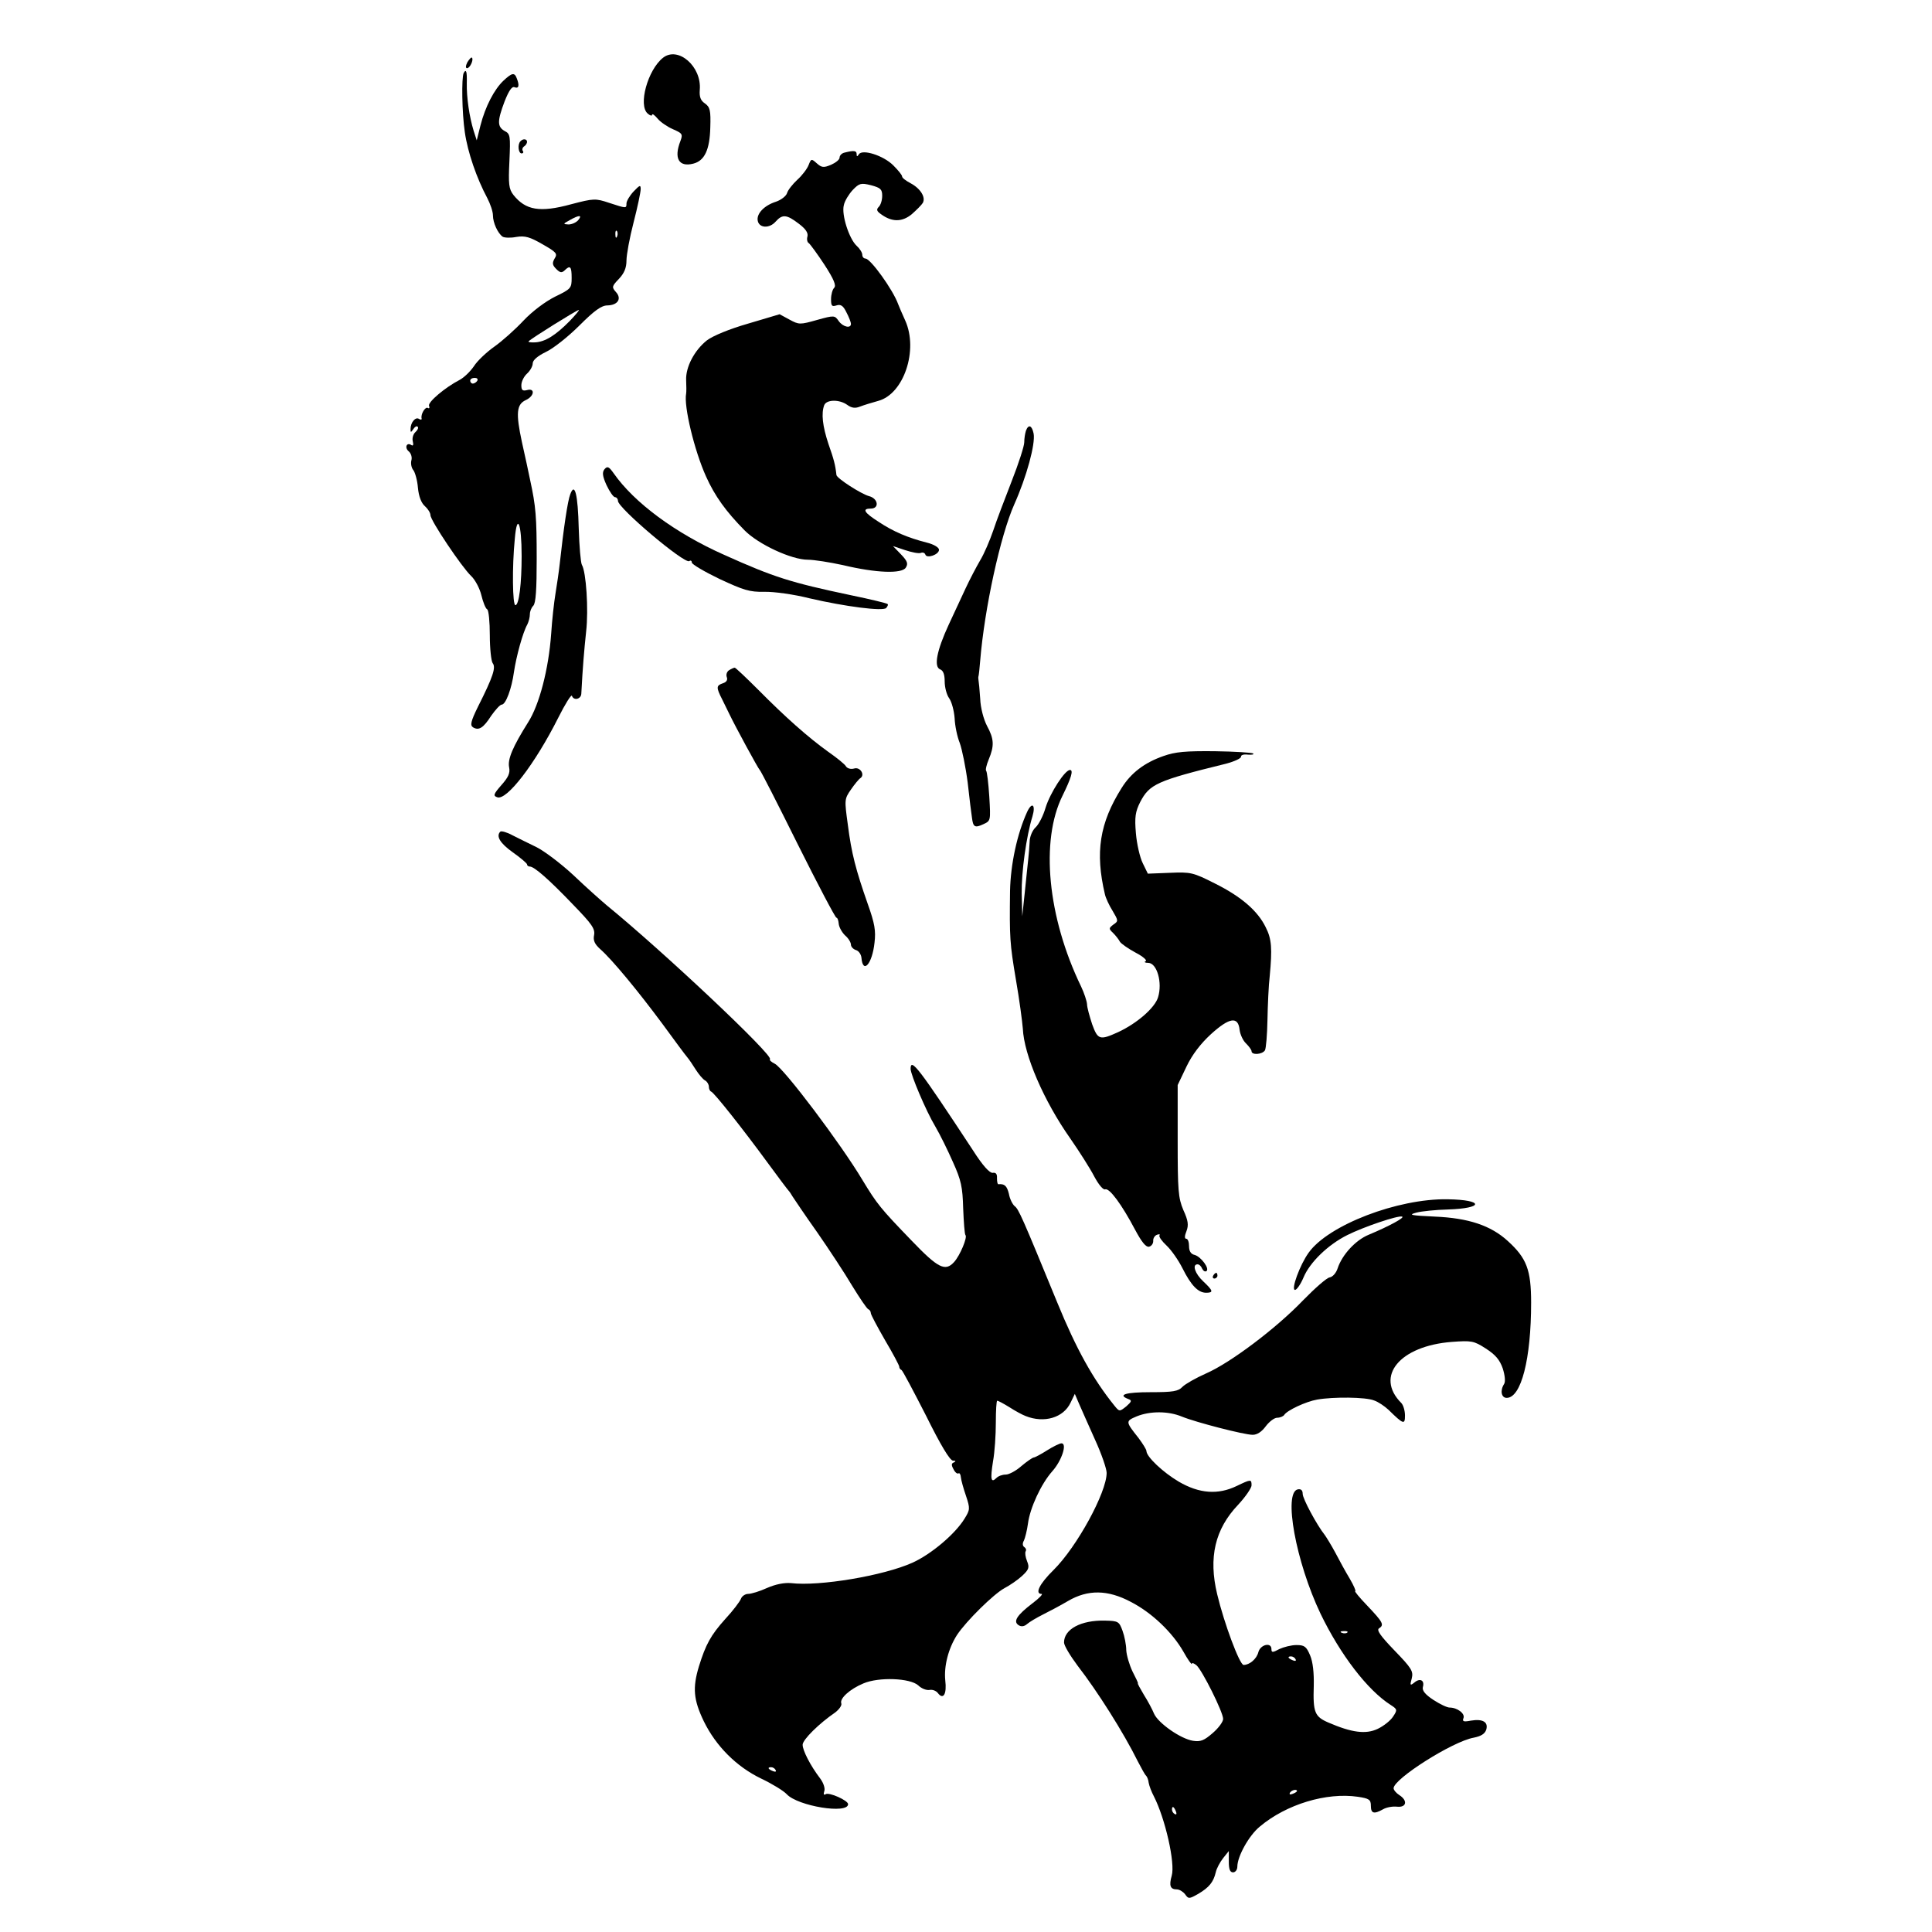 <?xml version="1.0" standalone="no"?>
<!DOCTYPE svg PUBLIC "-//W3C//DTD SVG 20010904//EN"
 "http://www.w3.org/TR/2001/REC-SVG-20010904/DTD/svg10.dtd">
<svg version="1.0" xmlns="http://www.w3.org/2000/svg"
 width="40px" height="40px" viewBox="0 0 421 680"
 preserveAspectRatio="xMidYMid meet">

<g transform="translate(0,680) scale(0.1,-0.1)"
fill="#000000" stroke="none">
<path d="M1039 6597 c-54 -42 -89 -168 -54 -197 8 -7 15 -9 15 -4 1 5 9 -1 20
-14 10 -12 35 -29 54 -37 32 -14 35 -17 26 -41 -24 -61 -6 -93 45 -80 40 10
58 49 60 127 2 61 -1 72 -19 85 -15 10 -20 23 -18 48 7 82 -76 154 -129 113z"/>
<path d="M350 6581 c-6 -12 -7 -21 -1 -21 10 0 24 30 17 37 -2 3 -9 -5 -16
-16z"/>
<path d="M337 6543 c-8 -16 -6 -141 4 -208 10 -71 42 -163 79 -232 11 -21 20
-48 20 -61 0 -26 17 -63 34 -75 6 -4 28 -5 48 -1 31 5 48 0 93 -26 49 -28 53
-33 42 -50 -9 -16 -8 -23 6 -37 13 -13 19 -14 29 -5 20 20 25 14 25 -26 0 -36
-2 -39 -58 -66 -34 -17 -80 -51 -112 -85 -29 -31 -75 -72 -102 -91 -27 -19
-60 -50 -72 -69 -13 -19 -35 -40 -50 -48 -52 -27 -112 -78 -108 -91 3 -7 1
-11 -4 -8 -9 6 -26 -22 -22 -37 1 -5 -4 -5 -10 -1 -12 7 -29 -13 -29 -36 0
-13 1 -13 10 0 5 8 12 12 15 8 4 -3 0 -12 -8 -19 -8 -7 -12 -22 -9 -33 3 -12
1 -17 -6 -12 -16 10 -24 -10 -8 -23 8 -7 12 -21 9 -31 -3 -11 0 -27 7 -35 6
-8 14 -36 16 -62 3 -31 12 -54 25 -65 10 -9 19 -23 19 -31 0 -19 111 -184 143
-214 14 -13 30 -43 36 -67 6 -25 15 -48 21 -51 5 -3 9 -44 9 -91 0 -47 5 -91
10 -98 12 -15 2 -47 -52 -154 -25 -51 -28 -65 -17 -72 20 -12 36 -3 64 41 15
21 31 39 37 39 14 0 35 56 43 115 8 54 31 139 47 167 5 10 9 26 9 36 0 10 5
23 12 30 9 9 12 58 12 165 0 148 -3 185 -23 277 -5 25 -18 85 -29 134 -22 102
-19 133 14 148 30 14 33 43 4 35 -16 -4 -20 0 -20 17 0 13 9 31 20 41 11 10
20 26 20 36 0 11 17 26 46 40 26 12 79 54 118 93 53 53 78 71 99 71 37 1 51
24 30 47 -15 17 -15 20 10 46 19 20 27 39 27 65 0 20 11 80 25 134 14 54 25
107 25 117 0 16 -3 15 -25 -8 -14 -15 -25 -34 -25 -42 0 -18 0 -18 -61 2 -48
16 -54 16 -134 -5 -110 -30 -160 -21 -203 33 -16 21 -18 37 -14 119 4 89 3 96
-17 106 -26 15 -26 35 0 104 15 38 26 54 35 50 15 -6 18 6 8 31 -8 22 -17 20
-47 -8 -32 -30 -64 -91 -81 -158 l-13 -52 -11 34 c-15 49 -25 117 -24 167 1
41 -2 52 -11 36z m403 -518 c-7 -8 -22 -15 -34 -15 -20 1 -20 2 4 15 33 19 46
19 30 0z m137 -57 c-3 -8 -6 -5 -6 6 -1 11 2 17 5 13 3 -3 4 -12 1 -19z m-166
-297 c-50 -51 -87 -74 -122 -76 -16 -1 -27 1 -23 4 9 10 168 109 176 110 4 1
-10 -16 -31 -38z m-326 -211 c-3 -5 -10 -10 -16 -10 -5 0 -9 5 -9 10 0 6 7 10
16 10 8 0 12 -4 9 -10z m156 -617 c0 -96 -9 -173 -22 -173 -10 0 -12 134 -2
234 8 93 24 55 24 -61z"/>
<path d="M537 6303 c-11 -10 -8 -43 4 -43 5 0 8 4 4 9 -3 5 -1 12 5 16 5 3 10
10 10 16 0 10 -14 12 -23 2z"/>
<path d="M1678 6263 c-10 -2 -18 -10 -18 -18 0 -7 -14 -18 -30 -25 -26 -11
-33 -10 -50 5 -19 17 -20 17 -29 -6 -5 -13 -23 -37 -40 -52 -16 -15 -33 -36
-36 -47 -3 -10 -21 -24 -39 -30 -41 -13 -69 -42 -64 -67 5 -26 41 -28 63 -3
24 27 39 25 81 -7 24 -18 34 -32 31 -45 -3 -10 -1 -21 5 -24 5 -4 30 -38 55
-76 33 -51 42 -73 34 -81 -6 -6 -11 -24 -11 -40 0 -24 3 -27 19 -22 15 5 24
-1 35 -24 9 -17 16 -35 16 -41 0 -17 -28 -11 -43 10 -14 20 -15 21 -76 4 -60
-17 -64 -17 -97 1 l-35 19 -111 -33 c-66 -19 -124 -43 -145 -59 -44 -35 -75
-94 -73 -140 1 -21 1 -41 0 -47 -9 -44 29 -201 70 -292 31 -69 70 -123 135
-189 49 -50 166 -104 223 -104 22 0 78 -9 124 -19 117 -28 207 -31 221 -9 9
14 6 23 -17 47 l-28 29 42 -14 c24 -8 49 -13 56 -10 7 3 14 0 16 -6 5 -15 48
0 48 17 0 8 -18 19 -42 25 -67 17 -119 39 -170 73 -52 33 -60 47 -28 47 31 0
26 36 -7 44 -28 8 -112 62 -114 74 -4 36 -9 55 -28 109 -21 63 -26 108 -15
137 8 20 53 21 81 1 15 -11 28 -13 45 -6 13 5 42 14 64 20 90 24 142 179 95
283 -11 24 -22 50 -25 58 -18 50 -97 160 -115 160 -6 0 -11 6 -11 13 0 8 -9
22 -20 32 -26 24 -54 109 -45 143 3 15 18 39 31 53 23 24 29 26 65 17 33 -9
39 -14 39 -37 0 -15 -5 -32 -12 -39 -9 -9 -8 -15 8 -26 38 -28 74 -28 108 0
17 15 35 33 39 40 11 20 -9 51 -43 69 -17 9 -30 19 -30 24 0 5 -14 22 -31 39
-35 35 -109 58 -121 39 -6 -9 -8 -9 -8 1 0 12 -10 13 -42 5z"/>
<path d="M2316 5284 c-3 -9 -6 -27 -6 -41 0 -13 -20 -75 -44 -136 -24 -62 -54
-140 -65 -174 -12 -35 -32 -82 -46 -105 -14 -24 -37 -68 -51 -98 -14 -30 -41
-88 -60 -129 -42 -91 -53 -148 -30 -157 11 -4 16 -18 16 -43 0 -20 7 -47 16
-59 9 -13 17 -44 19 -70 1 -26 9 -65 18 -87 8 -22 21 -85 28 -140 6 -55 13
-111 15 -123 4 -33 10 -37 40 -23 26 12 26 12 21 97 -3 47 -8 88 -11 91 -3 3
1 21 9 40 20 48 19 72 -6 118 -12 23 -23 64 -24 96 -2 31 -5 60 -6 65 -1 5 -1
11 0 14 1 3 4 28 6 55 15 183 71 440 120 550 43 96 75 213 68 249 -6 29 -18
34 -27 10z"/>
<path d="M833 5149 c-9 -11 -8 -24 7 -57 11 -23 24 -42 30 -42 5 0 10 -6 10
-13 0 -25 233 -222 251 -212 5 4 9 1 9 -5 0 -6 44 -32 98 -58 84 -39 105 -46
157 -45 33 1 105 -9 160 -23 125 -29 257 -46 269 -34 5 6 8 12 5 14 -3 3 -61
17 -129 31 -213 45 -270 63 -446 142 -173 77 -317 184 -389 287 -17 24 -22 26
-32 15z"/>
<path d="M712 5060 c-9 -23 -23 -117 -37 -245 -3 -27 -10 -75 -15 -105 -5 -30
-12 -93 -15 -140 -9 -126 -42 -251 -81 -312 -54 -86 -73 -130 -67 -159 4 -20
-3 -35 -27 -62 -28 -32 -30 -38 -15 -43 33 -13 133 117 215 280 24 48 46 83
48 77 6 -18 32 -12 33 7 5 95 10 153 17 219 9 77 0 211 -15 235 -4 7 -9 64
-11 127 -3 123 -14 165 -30 121z"/>
<path d="M1271 4441 c-8 -5 -11 -16 -8 -24 4 -10 -1 -18 -14 -22 -23 -8 -24
-14 -2 -57 9 -18 20 -41 25 -51 22 -46 102 -193 107 -197 4 -3 64 -121 134
-262 71 -142 132 -258 136 -258 4 0 7 -10 8 -21 1 -12 11 -30 22 -41 12 -10
21 -25 21 -33 0 -7 8 -16 18 -19 10 -3 18 -16 19 -27 5 -59 38 -22 46 53 5 42
1 67 -24 137 -42 120 -57 177 -70 279 -12 87 -12 90 11 123 13 19 28 37 33 40
18 12 -1 41 -22 34 -11 -3 -23 0 -28 7 -4 8 -33 31 -63 52 -71 51 -151 122
-247 219 -42 42 -79 77 -82 77 -3 0 -12 -4 -20 -9z"/>
<path d="M2800 4139 c-66 -23 -114 -59 -147 -112 -78 -124 -94 -227 -59 -375
3 -13 15 -39 27 -58 20 -34 21 -36 3 -48 -17 -13 -17 -15 -1 -30 9 -9 20 -23
24 -31 5 -7 29 -24 55 -38 27 -14 42 -28 35 -30 -6 -3 -2 -6 10 -6 30 -1 50
-69 34 -121 -11 -37 -74 -92 -141 -123 -64 -29 -71 -27 -91 28 -9 28 -18 59
-18 71 -1 11 -10 39 -21 62 -118 244 -144 513 -65 672 30 61 39 90 26 90 -18
0 -70 -81 -86 -133 -8 -28 -24 -59 -35 -69 -11 -10 -21 -33 -21 -51 -1 -18 -3
-45 -5 -62 -2 -16 -7 -68 -12 -115 l-9 -85 -2 80 c-1 76 16 201 38 272 12 41
-2 52 -19 15 -35 -77 -58 -183 -60 -278 -2 -164 -1 -184 21 -314 12 -69 22
-145 24 -170 4 -93 74 -255 167 -387 32 -46 70 -106 84 -133 16 -30 32 -49 39
-46 15 5 58 -53 105 -142 23 -43 38 -62 49 -60 9 2 15 11 15 20 -1 9 5 19 13
22 8 3 12 2 9 -2 -3 -5 9 -21 25 -36 17 -16 42 -52 56 -80 30 -60 55 -86 83
-86 27 0 25 7 -10 40 -29 27 -40 60 -20 60 6 0 13 -7 16 -15 4 -8 10 -12 15
-9 13 8 -19 51 -41 57 -14 3 -20 14 -20 31 0 14 -4 26 -10 26 -6 0 -6 10 1 27
8 21 6 37 -11 74 -18 43 -20 68 -20 244 l0 196 31 65 c20 42 50 81 86 114 65
59 96 64 101 15 2 -16 12 -38 23 -48 10 -10 19 -22 19 -27 0 -14 37 -12 47 3
4 6 8 55 9 107 1 52 4 122 8 155 9 96 7 130 -14 171 -28 58 -86 108 -178 154
-79 40 -86 41 -160 38 l-77 -3 -18 37 c-10 20 -21 68 -24 105 -5 57 -2 76 15
110 33 63 58 75 302 135 30 8 54 19 53 25 -1 5 9 9 23 7 14 -1 23 0 20 4 -4 3
-64 7 -135 8 -103 1 -139 -2 -181 -17z"/>
<path d="M466 3873 c-16 -16 -1 -41 44 -73 27 -19 49 -38 50 -42 0 -5 5 -8 10
-8 15 0 66 -44 153 -135 65 -67 77 -84 73 -106 -4 -19 2 -32 22 -50 41 -36
132 -146 218 -262 41 -56 80 -109 87 -117 7 -8 21 -29 31 -45 11 -17 25 -34
33 -38 7 -4 13 -14 13 -22 0 -7 3 -15 8 -17 11 -4 115 -136 197 -248 38 -52
72 -97 75 -100 3 -3 10 -13 15 -22 6 -9 44 -66 86 -125 41 -59 97 -144 123
-188 27 -44 52 -81 57 -83 5 -2 9 -8 9 -14 0 -5 23 -48 50 -95 28 -47 50 -89
50 -93 0 -5 3 -10 8 -12 4 -2 42 -74 86 -160 52 -105 84 -158 95 -159 10 0 11
-2 4 -6 -10 -3 -10 -10 -2 -24 5 -11 13 -17 17 -15 5 3 8 -4 9 -14 1 -10 9
-39 18 -65 15 -45 14 -49 -5 -80 -33 -54 -117 -125 -183 -155 -102 -46 -328
-84 -428 -72 -24 2 -54 -4 -84 -17 -26 -12 -56 -21 -67 -21 -10 0 -22 -8 -25
-17 -4 -10 -28 -42 -55 -71 -52 -58 -69 -90 -93 -167 -23 -76 -19 -118 17
-193 43 -88 115 -160 202 -202 38 -18 79 -43 90 -55 39 -42 216 -71 216 -35 0
13 -67 43 -79 35 -7 -4 -8 0 -5 10 4 9 -2 29 -14 45 -35 46 -62 99 -62 119 0
18 58 75 115 114 14 11 24 25 21 32 -6 17 30 50 78 70 54 23 164 19 193 -7 11
-11 29 -18 40 -16 10 2 23 -3 29 -11 19 -25 32 -4 26 45 -5 50 11 112 41 159
33 50 130 145 167 165 19 10 47 29 62 43 24 22 27 30 18 52 -6 15 -8 30 -5 35
3 5 1 11 -5 15 -6 4 -7 13 -1 23 4 9 11 36 14 59 7 55 46 140 86 185 33 37 53
98 32 98 -6 0 -29 -11 -51 -25 -22 -14 -43 -25 -47 -25 -5 -1 -24 -14 -43 -30
-19 -17 -44 -30 -55 -30 -12 0 -26 -5 -33 -12 -19 -19 -22 -5 -12 58 6 32 10
94 10 137 0 42 2 77 5 77 3 0 22 -10 43 -23 20 -13 46 -27 57 -31 65 -26 133
-6 158 47 l15 31 15 -35 c8 -18 33 -75 56 -126 23 -50 41 -103 41 -117 0 -69
-105 -261 -187 -342 -49 -48 -67 -84 -42 -84 6 0 -8 -15 -32 -33 -55 -42 -69
-64 -49 -77 9 -6 20 -5 30 4 8 7 33 22 55 33 22 11 62 32 89 48 70 41 140 40
221 -3 74 -38 146 -107 185 -175 16 -29 30 -48 30 -43 0 5 7 2 16 -5 20 -17
94 -165 94 -189 0 -10 -16 -32 -37 -50 -30 -26 -42 -31 -69 -27 -44 7 -122 62
-137 95 -6 15 -22 45 -36 67 -13 22 -23 40 -21 40 2 0 -7 19 -19 42 -11 23
-21 57 -22 75 0 18 -6 49 -13 68 -12 33 -15 35 -62 36 -84 2 -144 -30 -144
-77 0 -11 22 -47 48 -82 69 -89 161 -234 212 -337 13 -25 25 -47 29 -50 3 -3
8 -14 9 -25 2 -11 10 -32 18 -47 40 -78 76 -236 63 -280 -10 -35 -5 -48 18
-48 9 0 22 -8 29 -17 12 -17 14 -17 46 1 39 23 54 42 62 76 3 14 15 36 26 50
l20 25 0 -37 c0 -27 4 -38 15 -38 8 0 15 9 15 20 0 36 41 110 79 141 94 79
235 121 345 105 40 -6 46 -10 46 -32 0 -27 11 -30 43 -12 12 7 34 11 50 9 33
-3 37 22 7 41 -11 7 -20 18 -20 24 0 33 208 165 282 178 25 5 39 13 44 28 8
27 -12 39 -54 32 -26 -5 -31 -3 -26 9 6 16 -22 37 -49 37 -9 0 -34 12 -57 27
-29 19 -40 33 -37 45 7 24 -10 33 -30 16 -15 -12 -16 -10 -9 15 6 25 -1 36
-61 98 -50 52 -64 72 -54 78 19 12 13 22 -42 80 -27 28 -46 51 -42 51 3 0 -5
19 -19 43 -14 23 -37 65 -51 92 -15 28 -32 55 -37 62 -28 35 -78 128 -78 145
0 13 -6 18 -17 16 -52 -10 -7 -256 80 -438 69 -143 165 -269 247 -321 23 -15
24 -17 8 -41 -9 -14 -33 -33 -54 -43 -42 -20 -92 -13 -173 22 -49 21 -55 36
-52 130 1 45 -3 84 -13 107 -13 31 -20 36 -48 36 -18 0 -45 -7 -60 -14 -24
-13 -28 -13 -28 0 0 25 -39 16 -46 -11 -6 -24 -31 -45 -52 -45 -14 0 -69 148
-93 249 -31 129 -8 229 74 315 26 28 47 59 47 68 0 22 -2 22 -52 -2 -66 -32
-132 -27 -204 15 -56 33 -114 88 -114 108 0 5 -13 26 -28 46 -46 58 -46 59 -6
76 47 19 111 19 159 -1 49 -20 219 -64 249 -64 16 0 32 11 46 30 12 16 30 30
40 30 10 0 22 5 25 10 10 16 76 47 116 54 57 10 171 9 200 -3 15 -5 37 -20 51
-33 53 -52 58 -53 58 -20 0 17 -6 37 -13 44 -94 94 -5 201 178 215 69 5 77 4
119 -23 34 -22 49 -39 60 -70 8 -25 10 -47 5 -55 -15 -23 -10 -49 9 -49 51 0
86 137 86 335 0 116 -16 157 -82 217 -60 55 -139 81 -257 86 -85 4 -95 6 -65
14 19 5 69 10 110 11 129 4 129 34 0 36 -176 3 -420 -91 -489 -188 -31 -43
-63 -131 -48 -131 6 0 20 20 30 44 22 53 86 115 154 149 58 29 179 70 193 65
11 -3 -46 -34 -118 -64 -46 -19 -93 -70 -109 -118 -5 -16 -17 -30 -28 -32 -10
-1 -52 -38 -94 -81 -95 -99 -256 -220 -341 -257 -36 -16 -73 -37 -83 -47 -15
-16 -33 -19 -112 -19 -88 0 -118 -9 -79 -24 14 -5 12 -9 -7 -26 -24 -19 -24
-19 -42 3 -75 93 -134 199 -201 363 -124 302 -136 329 -150 339 -7 6 -17 25
-20 43 -7 28 -15 36 -37 34 -3 -1 -5 9 -5 21 1 15 -4 21 -15 19 -11 -1 -35 25
-70 80 -190 289 -219 327 -219 286 0 -20 54 -148 87 -203 16 -27 44 -84 62
-125 29 -64 34 -88 36 -163 2 -48 5 -91 8 -94 8 -7 -19 -72 -40 -95 -31 -34
-56 -22 -149 75 -111 115 -122 129 -173 213 -77 129 -277 394 -309 410 -12 6
-20 13 -17 16 13 13 -373 377 -575 542 -19 16 -72 63 -116 105 -45 42 -104 86
-130 99 -27 13 -65 32 -85 42 -20 11 -39 16 -43 13z m2981 -2819 c-3 -3 -12
-4 -19 -1 -8 3 -5 6 6 6 11 1 17 -2 13 -5z m-182 -94 c3 -6 -1 -7 -9 -4 -18 7
-21 14 -7 14 6 0 13 -4 16 -10z m-1830 -390 c3 -6 -1 -7 -9 -4 -18 7 -21 14
-7 14 6 0 13 -4 16 -10z m1835 -74 c0 -2 -7 -7 -16 -10 -8 -3 -12 -2 -9 4 6
10 25 14 25 6z m-426 -72 c3 -8 2 -12 -4 -9 -6 3 -10 10 -10 16 0 14 7 11 14
-7z"/>
<path d="M2975 2310 c-3 -5 -1 -10 4 -10 6 0 11 5 11 10 0 6 -2 10 -4 10 -3 0
-8 -4 -11 -10z"/>
</g>
</svg>
